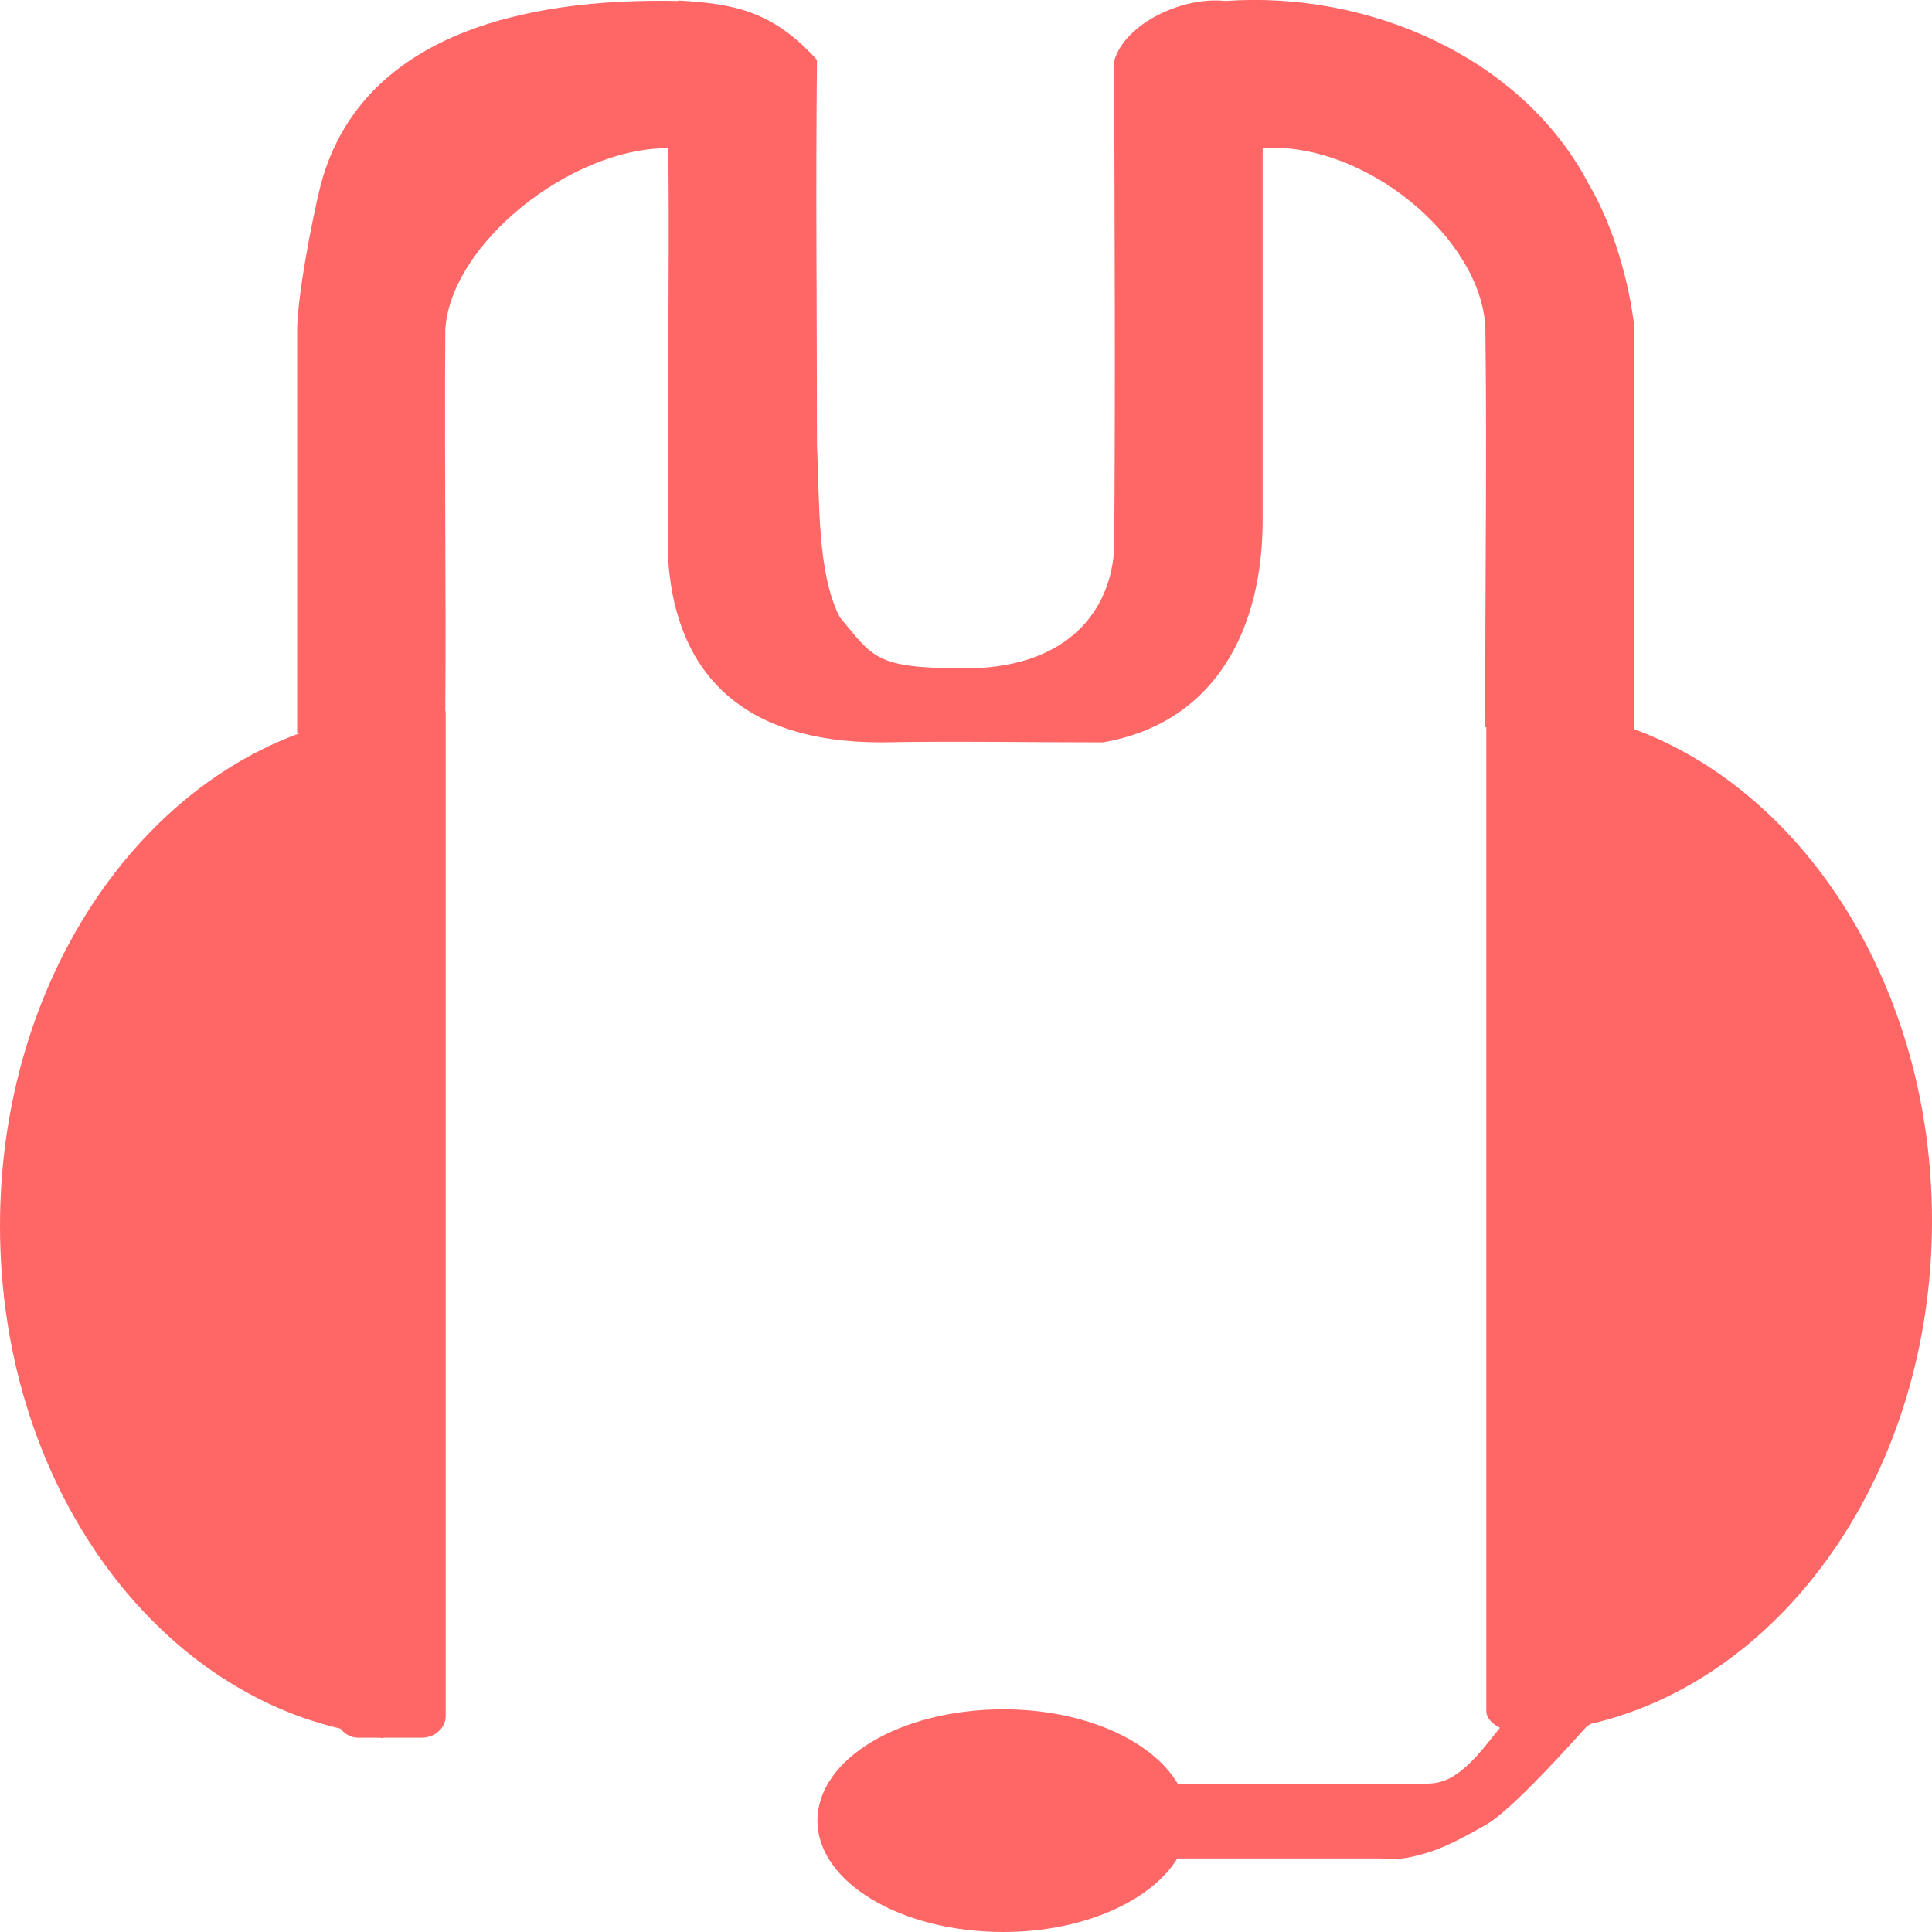 
<svg xmlns="http://www.w3.org/2000/svg" xmlns:xlink="http://www.w3.org/1999/xlink" width="16px" height="16px" viewBox="0 0 16 16" version="1.1">
<g id="surface1">
<path style=" stroke:none;fill-rule:evenodd;fill:#ff6666;fill-opacity:1;" d="M 5.617 0.004 L 5.617 0.008 C 4.312 -0.02 2.984 0.301 2.656 1.531 C 2.582 1.828 2.465 2.441 2.461 2.727 L 2.461 6.07 L 2.488 6.07 C 1.055 6.59 0 8.219 0 10.152 C 0 12.23 1.215 13.941 2.82 14.316 C 2.855 14.359 2.902 14.391 2.969 14.391 L 3.141 14.391 C 3.152 14.391 3.16 14.395 3.172 14.395 L 3.172 14.391 L 3.492 14.391 C 3.602 14.391 3.691 14.309 3.691 14.215 L 3.691 5.891 C 3.691 5.891 3.691 5.891 3.688 5.891 C 3.695 4.832 3.68 3.793 3.688 2.727 C 3.734 2.016 4.73 1.223 5.535 1.227 C 5.547 2.367 5.52 3.523 5.535 4.656 C 5.605 5.578 6.148 6.148 7.297 6.148 C 7.906 6.137 8.523 6.148 9.133 6.148 C 10.062 5.988 10.457 5.215 10.457 4.305 L 10.457 1.227 C 11.301 1.168 12.266 1.973 12.301 2.711 C 12.316 3.832 12.297 4.914 12.301 6.023 C 12.305 6.023 12.305 6.023 12.309 6.023 L 12.309 14.168 C 12.309 14.23 12.359 14.277 12.422 14.309 C 12.301 14.457 12.172 14.641 12 14.73 C 11.906 14.773 11.863 14.773 11.691 14.773 L 9.754 14.773 C 9.543 14.414 8.98 14.156 8.309 14.156 C 7.457 14.156 6.77 14.566 6.77 15.078 C 6.77 15.586 7.457 16 8.309 16 C 8.973 16 9.535 15.742 9.75 15.391 L 11.43 15.391 C 11.469 15.391 11.598 15.402 11.684 15.379 C 11.906 15.332 12.055 15.254 12.312 15.109 C 12.496 15 12.875 14.594 13.141 14.297 C 13.152 14.289 13.164 14.285 13.172 14.277 C 14.777 13.906 16 12.191 16 10.109 C 16 8.188 14.957 6.566 13.535 6.039 L 13.535 2.707 C 13.492 2.344 13.367 1.879 13.156 1.523 C 12.613 0.484 11.348 -0.078 10.148 0.008 C 9.801 -0.031 9.32 0.188 9.227 0.504 C 9.23 1.844 9.238 3.215 9.227 4.555 C 9.188 5.113 8.785 5.535 7.996 5.535 C 7.242 5.535 7.234 5.445 6.953 5.109 C 6.766 4.738 6.789 4.16 6.766 3.688 C 6.766 2.598 6.754 1.578 6.766 0.496 C 6.395 0.086 6.074 0.031 5.617 0.004 Z M 5.617 0.004 "/>
</g>
</svg>
